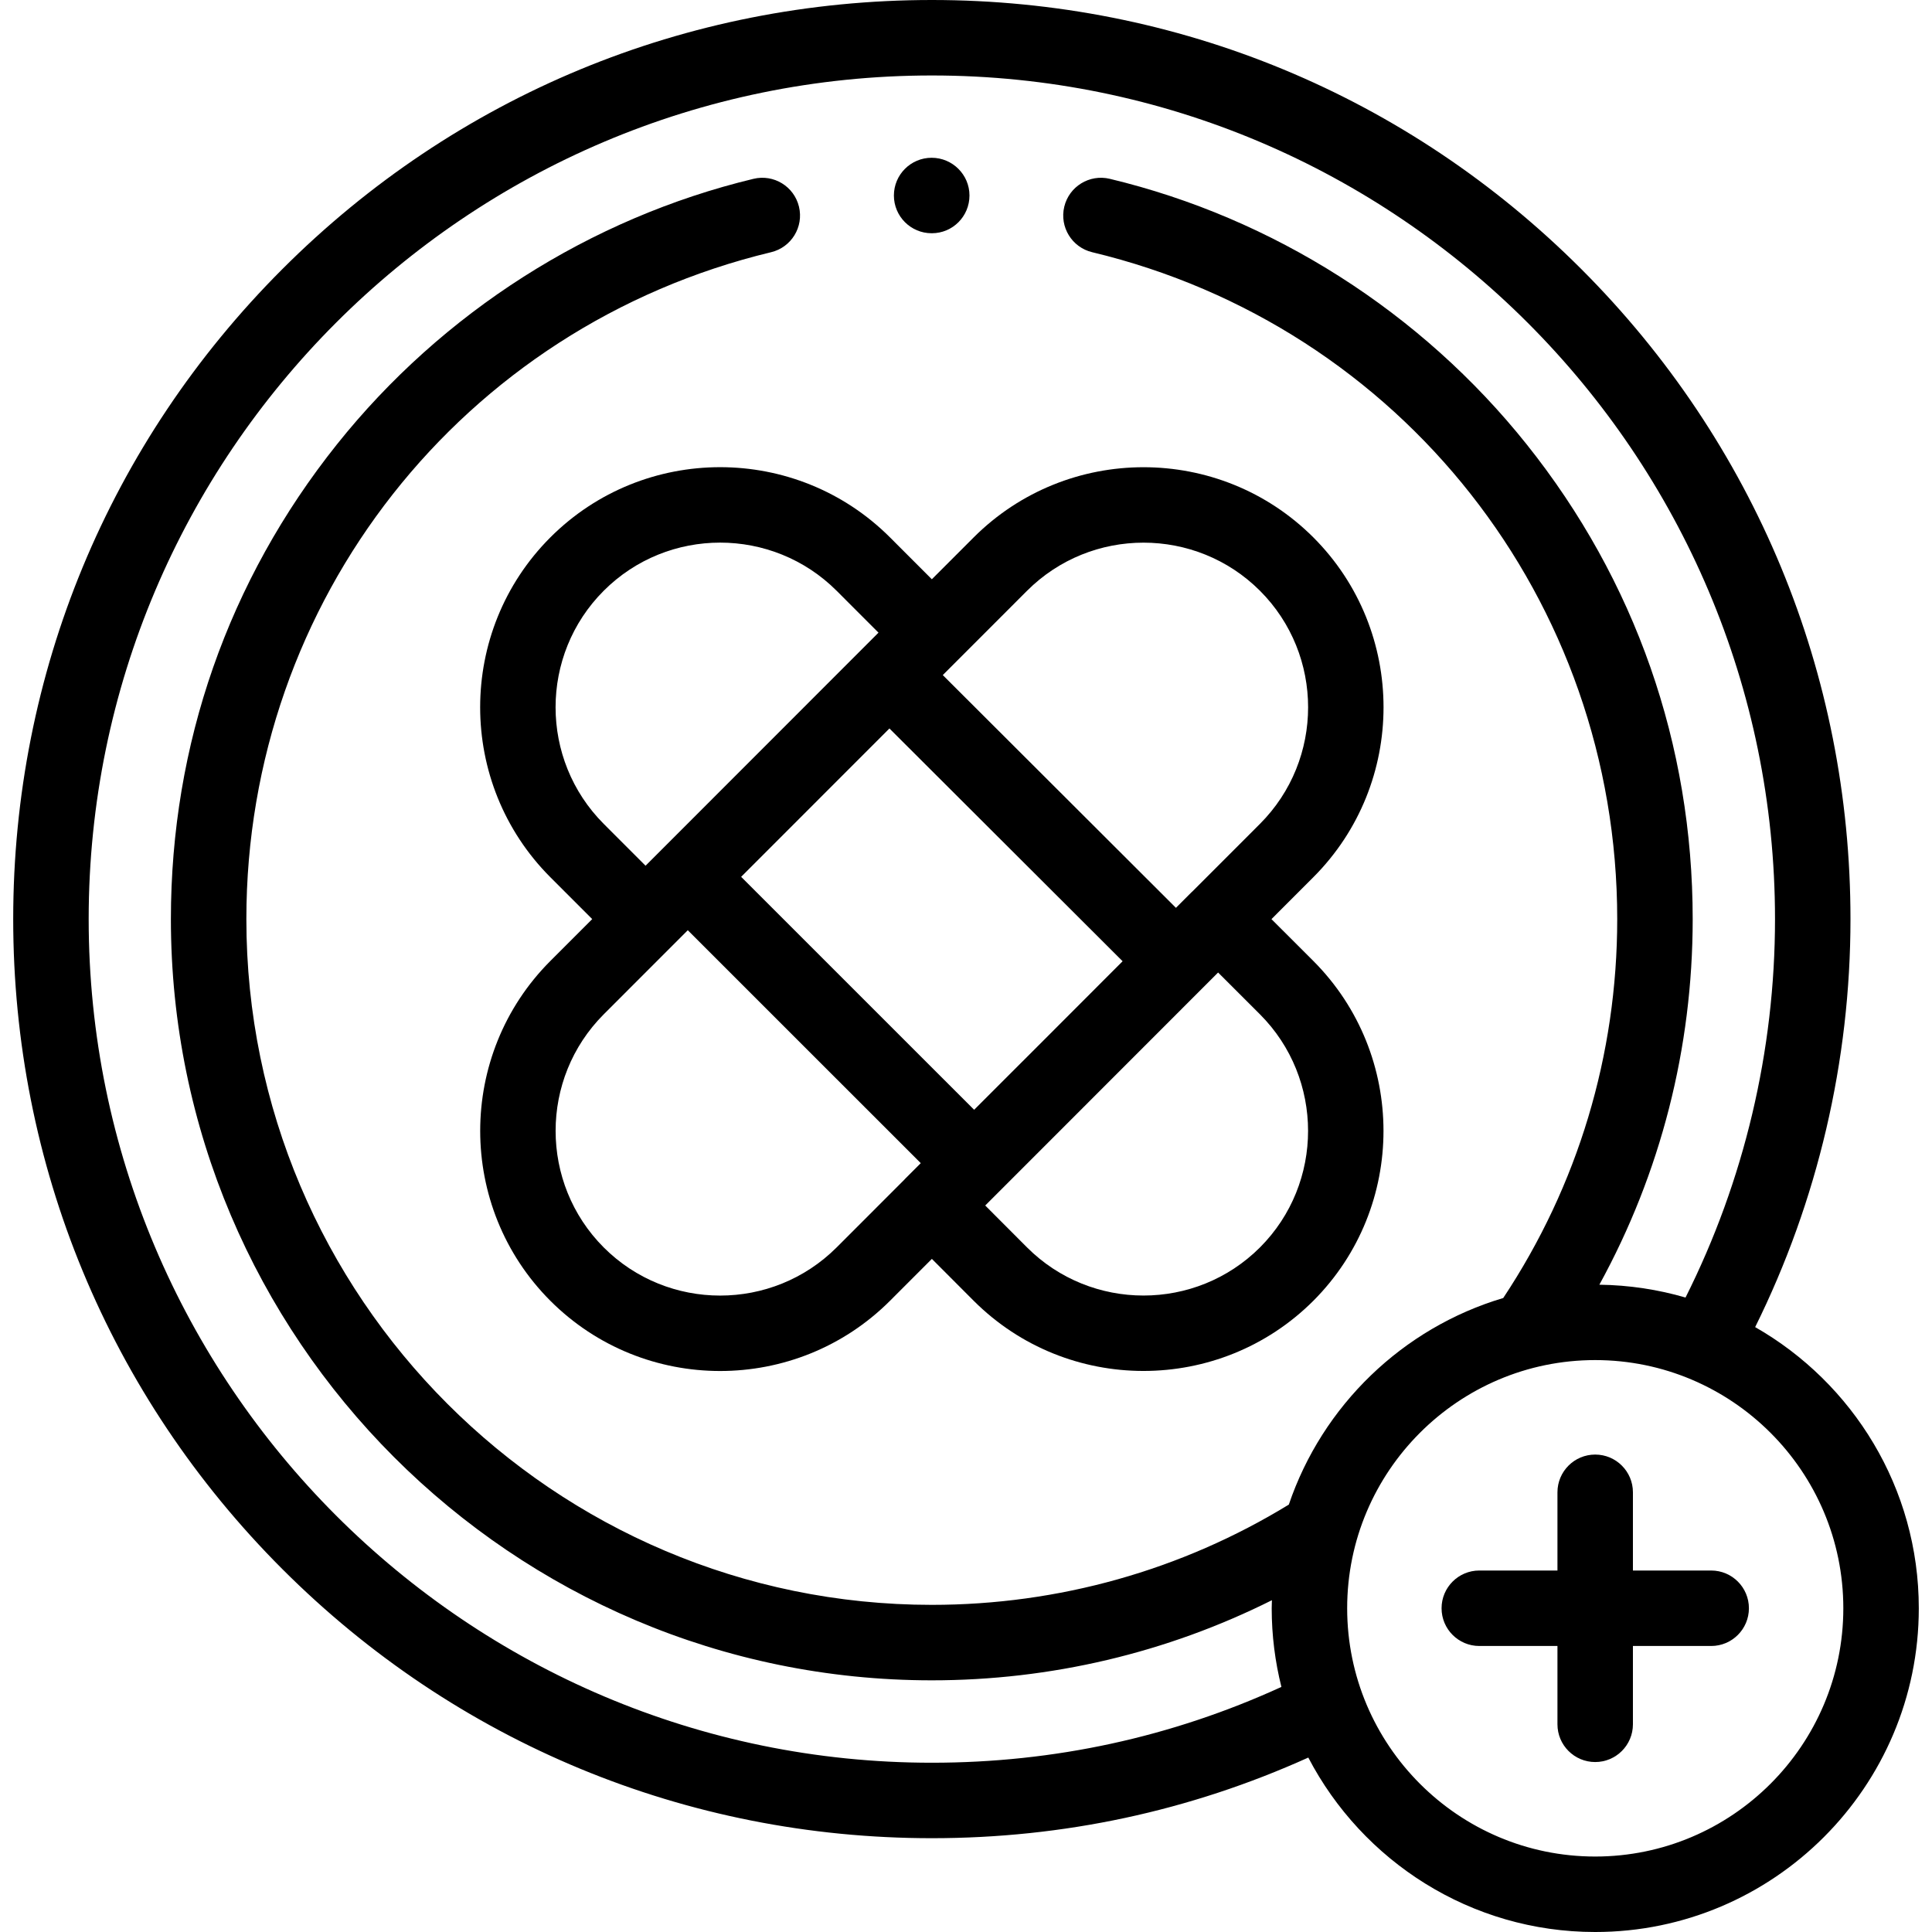 <svg id="Capa_1" enable-background="new 0 0 512 512" height="512" viewBox="0 0 512 512" width="512" xmlns="http://www.w3.org/2000/svg"><g><path d="m145.845 142.421c-24.797 24.81-24.8 65.203 0 90.049l11.095 11.101-11.1 11.105c-24.778 24.824-24.778 65.215.005 90.044 12.402 12.408 28.697 18.611 44.998 18.611 16.297 0 32.6-6.203 45.014-18.606l.005-.005 11.096-11.102 11.083 11.107c12.407 12.396 28.701 18.595 45 18.594s32.604-6.202 45.018-18.604c24.777-24.824 24.777-65.215-.011-90.049l-11.098-11.087 11.109-11.115c24.794-24.841 24.792-65.234-.01-90.049-24.816-24.793-65.192-24.795-90.013.005l-11.087 11.093-11.092-11.098c-24.832-24.81-65.211-24.807-90.012.006zm89.864 50.63 61.794 61.688-19.195 19.219-.026.026-20.125 20.121-61.747-61.734zm-13.989 137.525c-17.031 17.019-44.723 17.021-61.725.01-17.002-17.033-17.002-44.748-.005-61.776l18.155-18.164c.001-.001.001-.001.002-.002s.001-.001.002-.002l4.122-4.124 61.742 61.729-4.135 4.134c-.098.098-.182.203-.275.304zm112.181-61.771c17.002 17.033 17.002 44.748.01 61.771-17.019 17.006-44.714 17.005-61.725.011l-11.091-11.115 4.143-4.145h.001s.001-.001.001-.001l26.556-26.57.64-.64c.001-.001.002-.002.002-.003l30.373-30.388zm-61.724-112.241c8.511-8.504 19.689-12.755 30.869-12.755 11.176 0 22.354 4.251 30.86 12.75 17.011 17.019 17.009 44.731 0 61.771l-17.9 17.909c-.096.089-.198.17-.29.263l-4.079 4.084-61.789-61.683 4.167-4.169c.001-.001.002-.002.003-.003s.002-.002.003-.003zm-50.462-.004 11.094 11.1-4.181 4.183c-.002.002-.003.003-.005.005s-.003.003-.004.005l-57.541 57.572-11.083-11.089c-17.013-17.045-17.015-44.758-.005-61.776 17.007-17.015 44.698-17.013 61.725 0z"/><path d="m465.136 351.694c16.55-33.397 25.26-70.556 25.26-108.124 0-65.062-25.321-126.228-71.301-172.23-45.98-46.004-107.116-71.34-172.147-71.34s-126.167 25.336-172.147 71.34c-45.979 46.003-71.301 107.169-71.301 172.23s25.322 126.228 71.301 172.23c45.98 46.004 107.117 71.34 172.147 71.34 34.859 0 68.364-7.199 99.766-21.367 14.317 27.441 43.014 46.227 76.028 46.227 47.287 0 85.758-38.488 85.758-85.797 0-31.876-17.49-59.725-43.364-74.509zm-218.188 115.447c-123.21 0-223.448-100.293-223.448-223.57s100.238-223.571 223.448-223.571 223.448 100.293 223.448 223.57c0 34.886-8.188 69.375-23.714 100.29-7.265-2.116-14.921-3.297-22.836-3.398 16.23-29.582 24.734-62.691 24.734-96.892 0-46.252-15.217-89.76-44.006-125.82-27.942-35-67.177-59.988-110.477-70.363-5.365-1.283-10.769 2.023-12.055 7.395-1.287 5.371 2.023 10.768 7.395 12.055 81.925 19.63 139.143 92.306 139.143 176.734 0 35.983-10.434 70.622-30.21 100.416-26.663 7.926-47.922 28.499-56.819 54.744-28.412 17.394-61.041 26.572-94.603 26.572-100.167 0-181.66-81.524-181.66-181.731 0-84.373 57.186-157.049 139.064-176.736 5.37-1.291 8.676-6.69 7.385-12.061-1.292-5.369-6.69-8.678-12.061-7.385-43.274 10.404-82.484 35.405-110.406 70.396-28.773 36.057-43.982 79.553-43.982 125.786 0 111.235 90.464 201.731 201.66 201.731 31.509 0 62.284-7.294 90.12-21.231-.017.711-.054 1.417-.054 2.132 0 7.189.9 14.17 2.572 20.848-29.123 13.322-60.24 20.089-92.638 20.089zm175.794 24.859c-36.243 0-65.729-29.517-65.729-65.797 0-36.265 29.485-65.769 65.729-65.769 36.259 0 65.758 29.504 65.758 65.769 0 36.28-29.499 65.797-65.758 65.797z"/><path d="m453.481 416.203h-20.739v-20.728c0-5.522-4.478-10-10-10s-10 4.478-10 10v20.728h-20.71c-5.522 0-10 4.478-10 10s4.478 10 10 10h20.71v20.755c0 5.522 4.478 10 10 10s10-4.478 10-10v-20.755h20.739c5.522 0 10-4.478 10-10s-4.477-10-10-10z"/><path d="m246.892 61.811h.057c5.523 0 9.972-4.478 9.972-10s-4.505-10-10.028-10-10 4.478-10 10 4.476 10 9.999 10z"/></g></svg>
